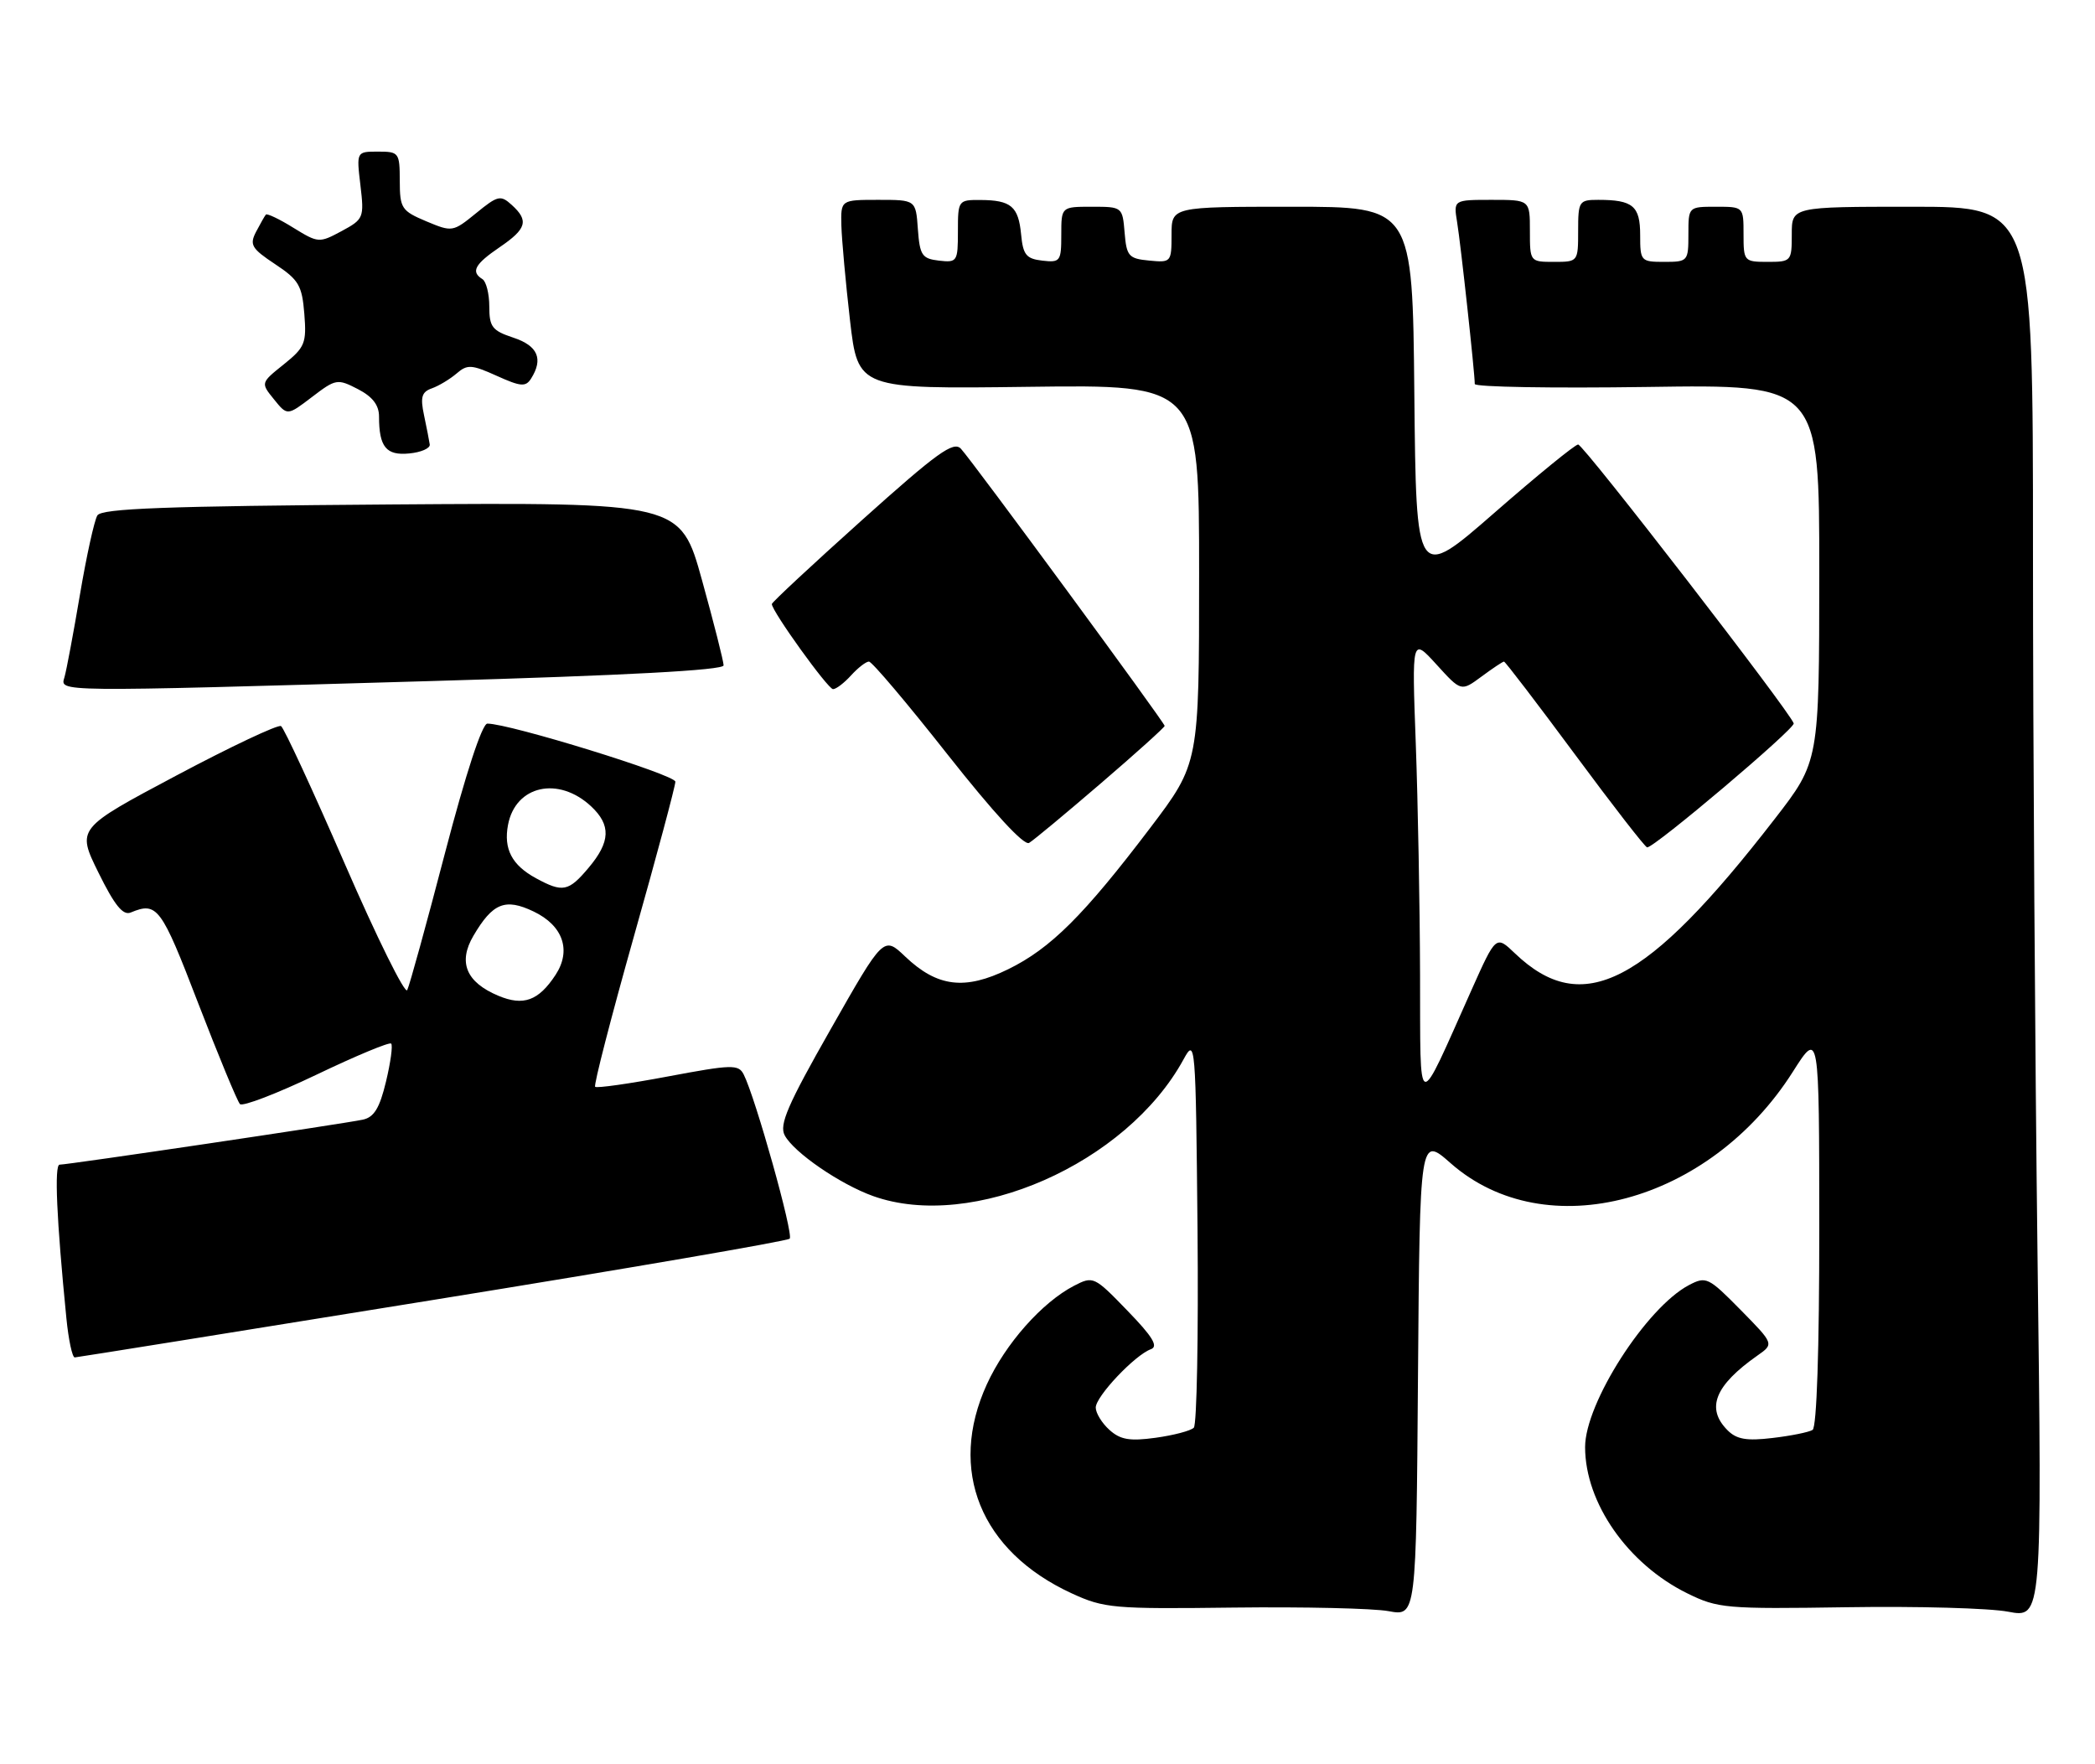 <?xml version="1.0" encoding="UTF-8" standalone="no"?>
<!DOCTYPE svg PUBLIC "-//W3C//DTD SVG 1.1//EN" "http://www.w3.org/Graphics/SVG/1.1/DTD/svg11.dtd" >
<svg xmlns="http://www.w3.org/2000/svg" xmlns:xlink="http://www.w3.org/1999/xlink" version="1.1" viewBox="0 0 304 256">
 <g >
 <path fill="currentColor"
d=" M 210.50 168.79 C 224.30 180.94 248.06 174.59 260.15 155.53 C 263.98 149.50 263.98 149.50 263.99 178.19 C 264.00 195.78 263.62 207.12 263.02 207.49 C 262.49 207.82 259.87 208.35 257.21 208.66 C 253.46 209.11 252.00 208.86 250.69 207.55 C 247.50 204.36 248.83 201.04 255.03 196.69 C 257.43 195.01 257.43 195.01 252.56 190.06 C 247.91 185.34 247.57 185.17 245.09 186.47 C 238.91 189.71 229.99 203.61 230.01 210.00 C 230.02 218.10 236.22 226.96 244.83 231.20 C 249.27 233.39 250.41 233.49 268.00 233.22 C 278.18 233.06 288.71 233.35 291.41 233.87 C 296.32 234.80 296.32 234.80 295.66 182.24 C 295.30 153.33 295.00 107.24 295.00 79.84 C 295.00 30.00 295.00 30.00 277.50 30.00 C 260.00 30.00 260.00 30.00 260.00 34.00 C 260.00 37.90 259.92 38.00 256.50 38.00 C 253.08 38.00 253.00 37.90 253.00 34.00 C 253.00 30.00 253.00 30.00 249.00 30.00 C 245.00 30.00 245.00 30.00 245.00 34.00 C 245.00 37.90 244.92 38.00 241.50 38.00 C 238.10 38.00 238.00 37.89 238.00 34.11 C 238.00 29.89 236.95 29.00 231.92 29.00 C 229.13 29.00 229.00 29.19 229.00 33.50 C 229.00 37.98 228.98 38.00 225.50 38.00 C 222.02 38.00 222.00 37.98 222.00 33.50 C 222.00 29.00 222.00 29.00 216.45 29.00 C 210.91 29.00 210.91 29.00 211.44 32.25 C 211.96 35.40 214.00 54.11 214.00 55.72 C 214.00 56.16 225.25 56.35 239.00 56.15 C 264.00 55.78 264.00 55.78 263.99 83.14 C 263.98 110.50 263.98 110.50 257.52 118.84 C 238.87 142.94 229.63 147.72 219.82 138.33 C 217.08 135.71 217.08 135.71 213.55 143.60 C 205.46 161.69 206.13 161.89 206.06 141.41 C 206.03 131.46 205.75 116.38 205.44 107.91 C 204.87 92.50 204.87 92.50 208.45 96.43 C 212.02 100.36 212.02 100.36 214.97 98.18 C 216.59 96.98 218.06 96.00 218.24 96.00 C 218.42 96.00 223.05 102.06 228.53 109.46 C 234.01 116.87 238.73 122.95 239.01 122.96 C 240.03 123.04 260.49 105.73 260.28 104.97 C 259.84 103.40 229.78 64.50 229.00 64.50 C 228.56 64.50 223.09 68.96 216.85 74.41 C 205.50 84.31 205.50 84.31 205.23 57.16 C 204.97 30.00 204.97 30.00 187.48 30.00 C 170.00 30.00 170.00 30.00 170.00 34.06 C 170.00 38.05 169.93 38.12 166.75 37.81 C 163.78 37.53 163.47 37.17 163.19 33.75 C 162.88 30.03 162.85 30.00 158.44 30.00 C 154.00 30.00 154.00 30.00 154.00 34.07 C 154.00 37.91 153.85 38.12 151.25 37.82 C 148.91 37.55 148.45 36.98 148.17 34.01 C 147.78 29.95 146.71 29.04 142.25 29.02 C 139.06 29.00 139.00 29.08 139.00 33.57 C 139.00 37.96 138.89 38.12 136.25 37.82 C 133.79 37.53 133.47 37.05 133.19 33.25 C 132.89 29.00 132.89 29.00 127.44 29.00 C 122.00 29.00 122.00 29.00 122.09 32.75 C 122.15 34.81 122.71 40.99 123.34 46.47 C 124.50 56.45 124.50 56.45 149.25 56.13 C 174.00 55.81 174.00 55.81 174.00 83.29 C 174.00 110.77 174.00 110.77 166.90 120.14 C 157.26 132.84 152.45 137.63 146.30 140.64 C 140.01 143.72 136.01 143.23 131.36 138.81 C 128.22 135.82 128.22 135.82 120.54 149.34 C 114.29 160.32 113.04 163.21 113.87 164.75 C 115.20 167.24 121.92 171.85 126.70 173.56 C 141.11 178.70 163.47 168.86 171.73 153.74 C 173.46 150.57 173.51 151.09 173.77 178.43 C 173.91 193.80 173.67 206.73 173.23 207.17 C 172.78 207.62 170.29 208.27 167.69 208.63 C 163.92 209.15 162.56 208.91 160.98 207.48 C 159.89 206.50 159.00 205.04 159.00 204.25 C 159.00 202.63 164.68 196.62 167.00 195.78 C 168.12 195.38 167.26 193.96 163.59 190.18 C 158.78 185.20 158.63 185.14 155.86 186.57 C 151.21 188.98 145.90 194.97 143.20 200.87 C 137.50 213.33 142.27 225.10 155.50 231.20 C 160.22 233.37 161.54 233.49 179.00 233.27 C 189.18 233.15 199.30 233.38 201.50 233.79 C 205.50 234.53 205.50 234.53 205.76 199.69 C 206.03 164.85 206.03 164.85 210.50 168.79 Z  M 62.73 188.65 C 90.91 184.10 114.24 180.09 114.59 179.74 C 115.19 179.14 109.61 159.23 107.91 155.90 C 107.16 154.43 106.19 154.46 96.93 156.20 C 91.35 157.25 86.59 157.93 86.36 157.70 C 86.13 157.47 88.66 147.67 91.97 135.93 C 95.29 124.19 98.00 114.06 98.00 113.43 C 98.00 112.43 73.96 105.00 70.72 105.00 C 69.96 105.00 67.59 112.24 64.58 123.75 C 61.89 134.06 59.42 143.03 59.09 143.67 C 58.77 144.31 54.69 136.07 50.03 125.34 C 45.37 114.62 41.21 105.63 40.78 105.36 C 40.35 105.10 33.50 108.33 25.56 112.55 C 11.13 120.22 11.13 120.22 14.29 126.63 C 16.63 131.38 17.85 132.88 18.97 132.41 C 22.81 130.82 23.38 131.58 28.73 145.50 C 31.70 153.20 34.44 159.82 34.82 160.21 C 35.21 160.60 40.20 158.68 45.91 155.95 C 51.63 153.21 56.51 151.18 56.76 151.43 C 57.02 151.68 56.68 154.17 56.01 156.95 C 55.09 160.79 54.28 162.12 52.65 162.47 C 49.97 163.05 9.81 169.01 8.65 169.00 C 7.86 169.00 8.21 176.93 9.63 191.25 C 9.94 194.41 10.49 196.99 10.85 196.97 C 11.21 196.95 34.55 193.21 62.73 188.65 Z  M 159.75 113.66 C 164.84 109.29 169.00 105.54 169.00 105.33 C 169.00 104.86 141.15 66.97 139.44 65.12 C 138.37 63.96 136.01 65.66 125.08 75.47 C 117.89 81.92 112.00 87.40 112.00 87.65 C 112.00 88.69 120.14 100.00 120.88 100.00 C 121.33 100.00 122.50 99.10 123.50 98.00 C 124.50 96.90 125.66 96.00 126.09 96.00 C 126.53 96.00 131.67 102.08 137.52 109.51 C 144.20 117.97 148.60 122.75 149.33 122.31 C 149.98 121.93 154.66 118.03 159.75 113.66 Z  M 62.75 98.82 C 90.87 98.01 105.00 97.25 105.00 96.55 C 105.00 95.97 103.59 90.41 101.87 84.20 C 98.74 72.90 98.74 72.90 56.83 73.20 C 23.98 73.44 14.75 73.78 14.13 74.79 C 13.69 75.50 12.55 80.67 11.60 86.29 C 10.65 91.90 9.64 97.29 9.36 98.25 C 8.74 100.43 7.37 100.42 62.75 98.82 Z  M 62.36 64.50 C 62.28 63.95 61.91 62.04 61.53 60.25 C 60.97 57.62 61.19 56.87 62.67 56.35 C 63.68 55.99 65.29 55.02 66.25 54.20 C 67.81 52.85 68.43 52.89 72.07 54.53 C 75.56 56.11 76.28 56.17 77.06 54.94 C 78.87 52.08 78.04 50.17 74.50 49.00 C 71.42 47.98 71.00 47.44 71.00 44.48 C 71.00 42.63 70.55 40.84 70.00 40.50 C 68.29 39.44 68.88 38.34 72.49 35.88 C 76.43 33.20 76.77 32.01 74.25 29.73 C 72.64 28.27 72.23 28.36 69.09 30.93 C 65.72 33.67 65.62 33.69 61.85 32.11 C 58.27 30.60 58.02 30.23 58.01 26.25 C 58.00 22.15 57.89 22.00 54.86 22.00 C 51.72 22.00 51.72 22.00 52.30 26.88 C 52.86 31.60 52.77 31.81 49.56 33.54 C 46.32 35.28 46.18 35.27 42.57 33.05 C 40.55 31.79 38.75 30.94 38.58 31.14 C 38.41 31.34 37.77 32.46 37.16 33.63 C 36.18 35.52 36.50 36.06 39.92 38.33 C 43.35 40.60 43.83 41.42 44.16 45.54 C 44.50 49.80 44.25 50.40 41.18 52.87 C 37.82 55.56 37.82 55.56 39.76 57.95 C 41.69 60.34 41.69 60.34 45.27 57.61 C 48.73 54.97 48.96 54.93 51.93 56.46 C 54.06 57.56 55.00 58.78 55.00 60.44 C 55.00 64.86 56.04 66.13 59.38 65.80 C 61.09 65.64 62.44 65.05 62.36 64.50 Z  M 72.31 144.49 C 67.64 142.53 66.44 139.64 68.69 135.80 C 71.49 131.03 73.30 130.29 77.42 132.26 C 81.70 134.30 82.95 137.91 80.61 141.47 C 78.15 145.22 75.95 146.02 72.31 144.49 Z  M 77.78 127.44 C 74.28 125.54 73.05 123.19 73.72 119.68 C 74.81 113.97 81.03 112.59 85.77 117.00 C 88.68 119.72 88.59 122.15 85.41 125.92 C 82.50 129.38 81.66 129.55 77.78 127.44 Z "/>
</g>
</svg>